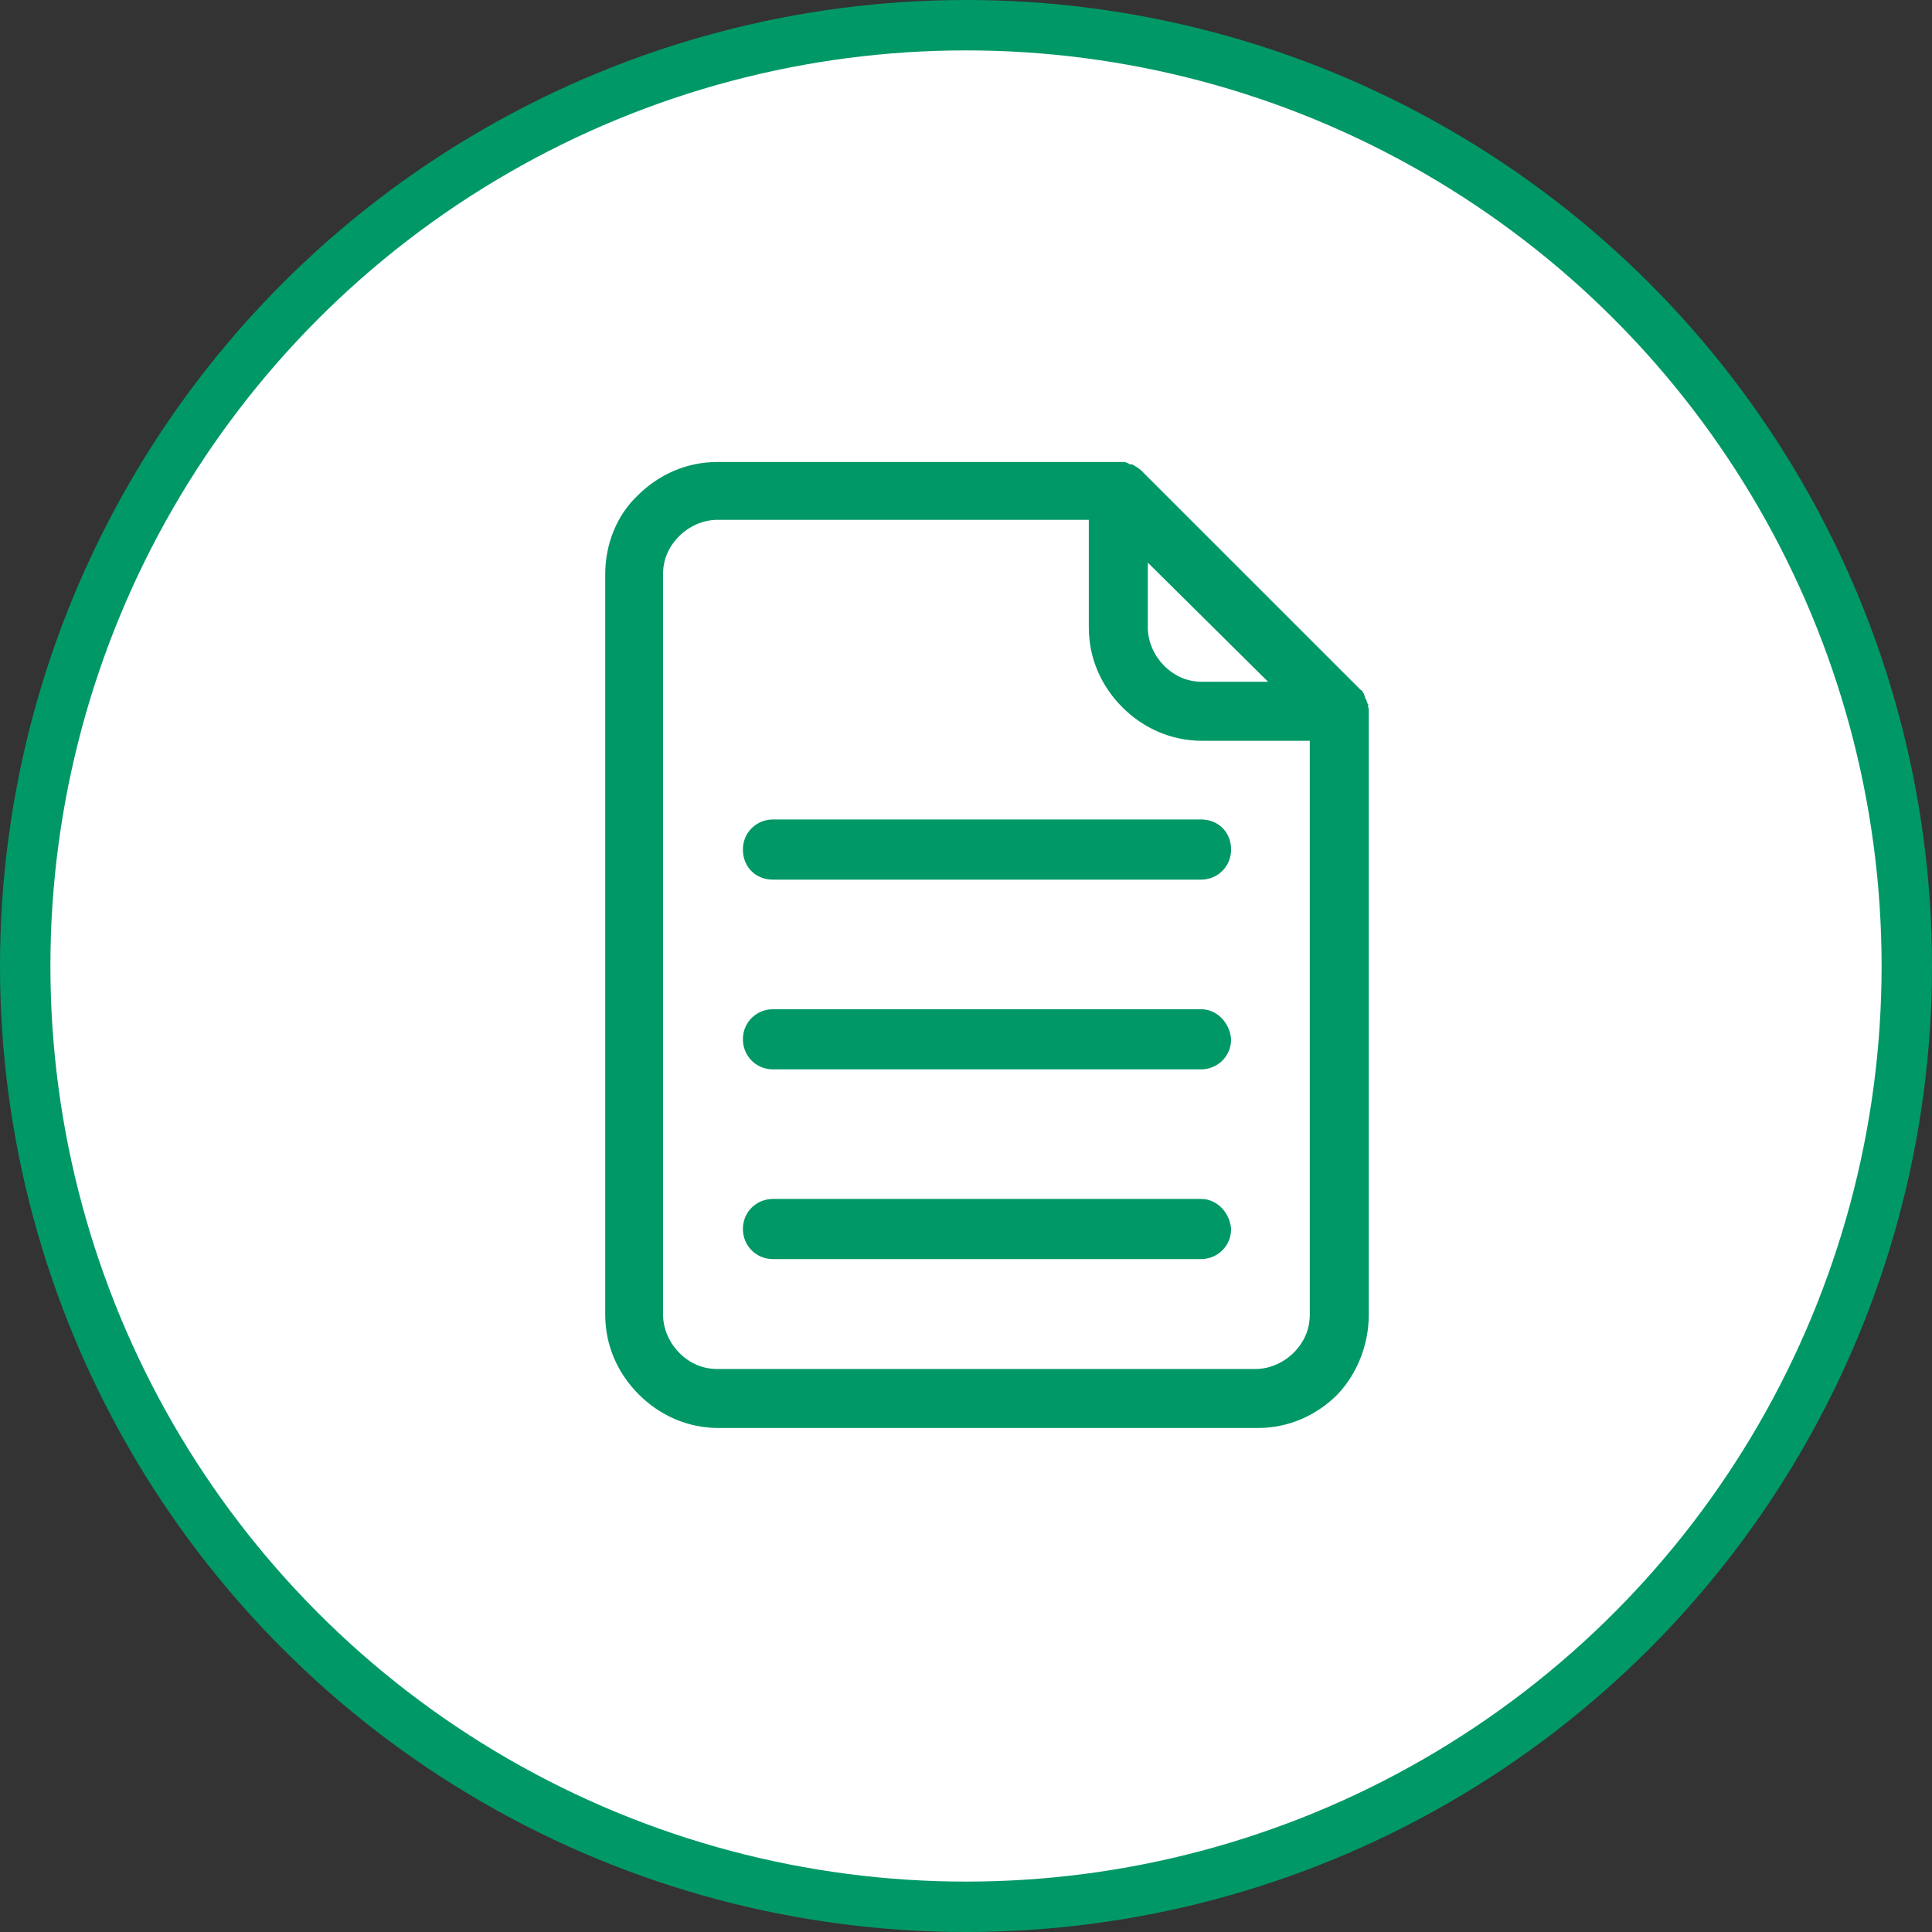 <svg width="46" height="46" viewBox="0 0 46 46" fill="none" xmlns="http://www.w3.org/2000/svg">
  <rect x="0" y="0" width="46" height="46" fill="#333333" stroke="none"/>
  <circle cx="23" cy="23" r="22.4" fill="white" stroke="#019867" stroke-width="1.2"/>
  <g clip-path="url(#clip0)">
    <path d="M32.562 16.812C32.59 16.784 32.59 16.784 32.562 16.757C32.562 16.729 32.535 16.702 32.535 16.674C32.535 16.647 32.507 16.647 32.507 16.619C32.507 16.592 32.48 16.564 32.48 16.537C32.48 16.509 32.452 16.509 32.452 16.481C32.425 16.454 32.425 16.426 32.397 16.426L27.163 11.193C27.136 11.165 27.081 11.138 27.053 11.11C27.026 11.11 27.026 11.083 26.998 11.083C26.971 11.055 26.943 11.055 26.916 11.055C26.888 11.055 26.888 11.055 26.86 11.027C26.833 11.027 26.805 11 26.778 11C26.75 11 26.695 11 26.668 11H26.64H17.082C16.338 11 15.677 11.303 15.181 11.799C14.686 12.267 14.41 12.956 14.41 13.672V31.301C14.41 32.044 14.713 32.705 15.209 33.201C15.705 33.697 16.366 34 17.11 34H29.945C30.689 34 31.35 33.697 31.846 33.201C32.314 32.705 32.59 32.017 32.59 31.301V16.95C32.59 16.895 32.59 16.84 32.562 16.812ZM27.329 13.396L30.193 16.233H28.623C28.265 16.233 27.962 16.096 27.714 15.848C27.494 15.627 27.329 15.297 27.329 14.939V13.396ZM31.185 31.301C31.185 31.659 31.047 31.962 30.799 32.21C30.579 32.43 30.248 32.595 29.89 32.595H17.082C16.724 32.595 16.421 32.458 16.173 32.21C15.953 31.989 15.787 31.659 15.787 31.301V13.672C15.787 13.314 15.925 13.011 16.173 12.763C16.393 12.543 16.724 12.377 17.082 12.377H25.924V14.939C25.924 15.683 26.227 16.344 26.723 16.84C27.218 17.335 27.88 17.638 28.623 17.638H31.185V31.301Z" fill="#019867"/>
    <path d="M28.596 19.511H18.404C18.018 19.511 17.688 19.814 17.688 20.227C17.688 20.641 17.991 20.944 18.404 20.944H28.596C28.981 20.944 29.312 20.641 29.312 20.227C29.312 19.814 29.009 19.511 28.596 19.511Z" fill="#019867"/>
    <path d="M28.596 24.029H18.404C18.018 24.029 17.688 24.332 17.688 24.745C17.688 25.131 17.991 25.461 18.404 25.461H28.596C28.981 25.461 29.312 25.158 29.312 24.745C29.284 24.359 28.981 24.029 28.596 24.029Z" fill="#019867"/>
    <path d="M28.596 28.546H18.404C18.018 28.546 17.688 28.849 17.688 29.262C17.688 29.648 17.991 29.978 18.404 29.978H28.596C28.981 29.978 29.312 29.675 29.312 29.262C29.284 28.877 28.981 28.546 28.596 28.546Z" fill="#019867"/>
  </g>
  <defs>
    <clipPath id="clip0">
      <rect width="23" height="23" fill="white" transform="translate(12 11)"/>
    </clipPath>
  </defs>
</svg>
